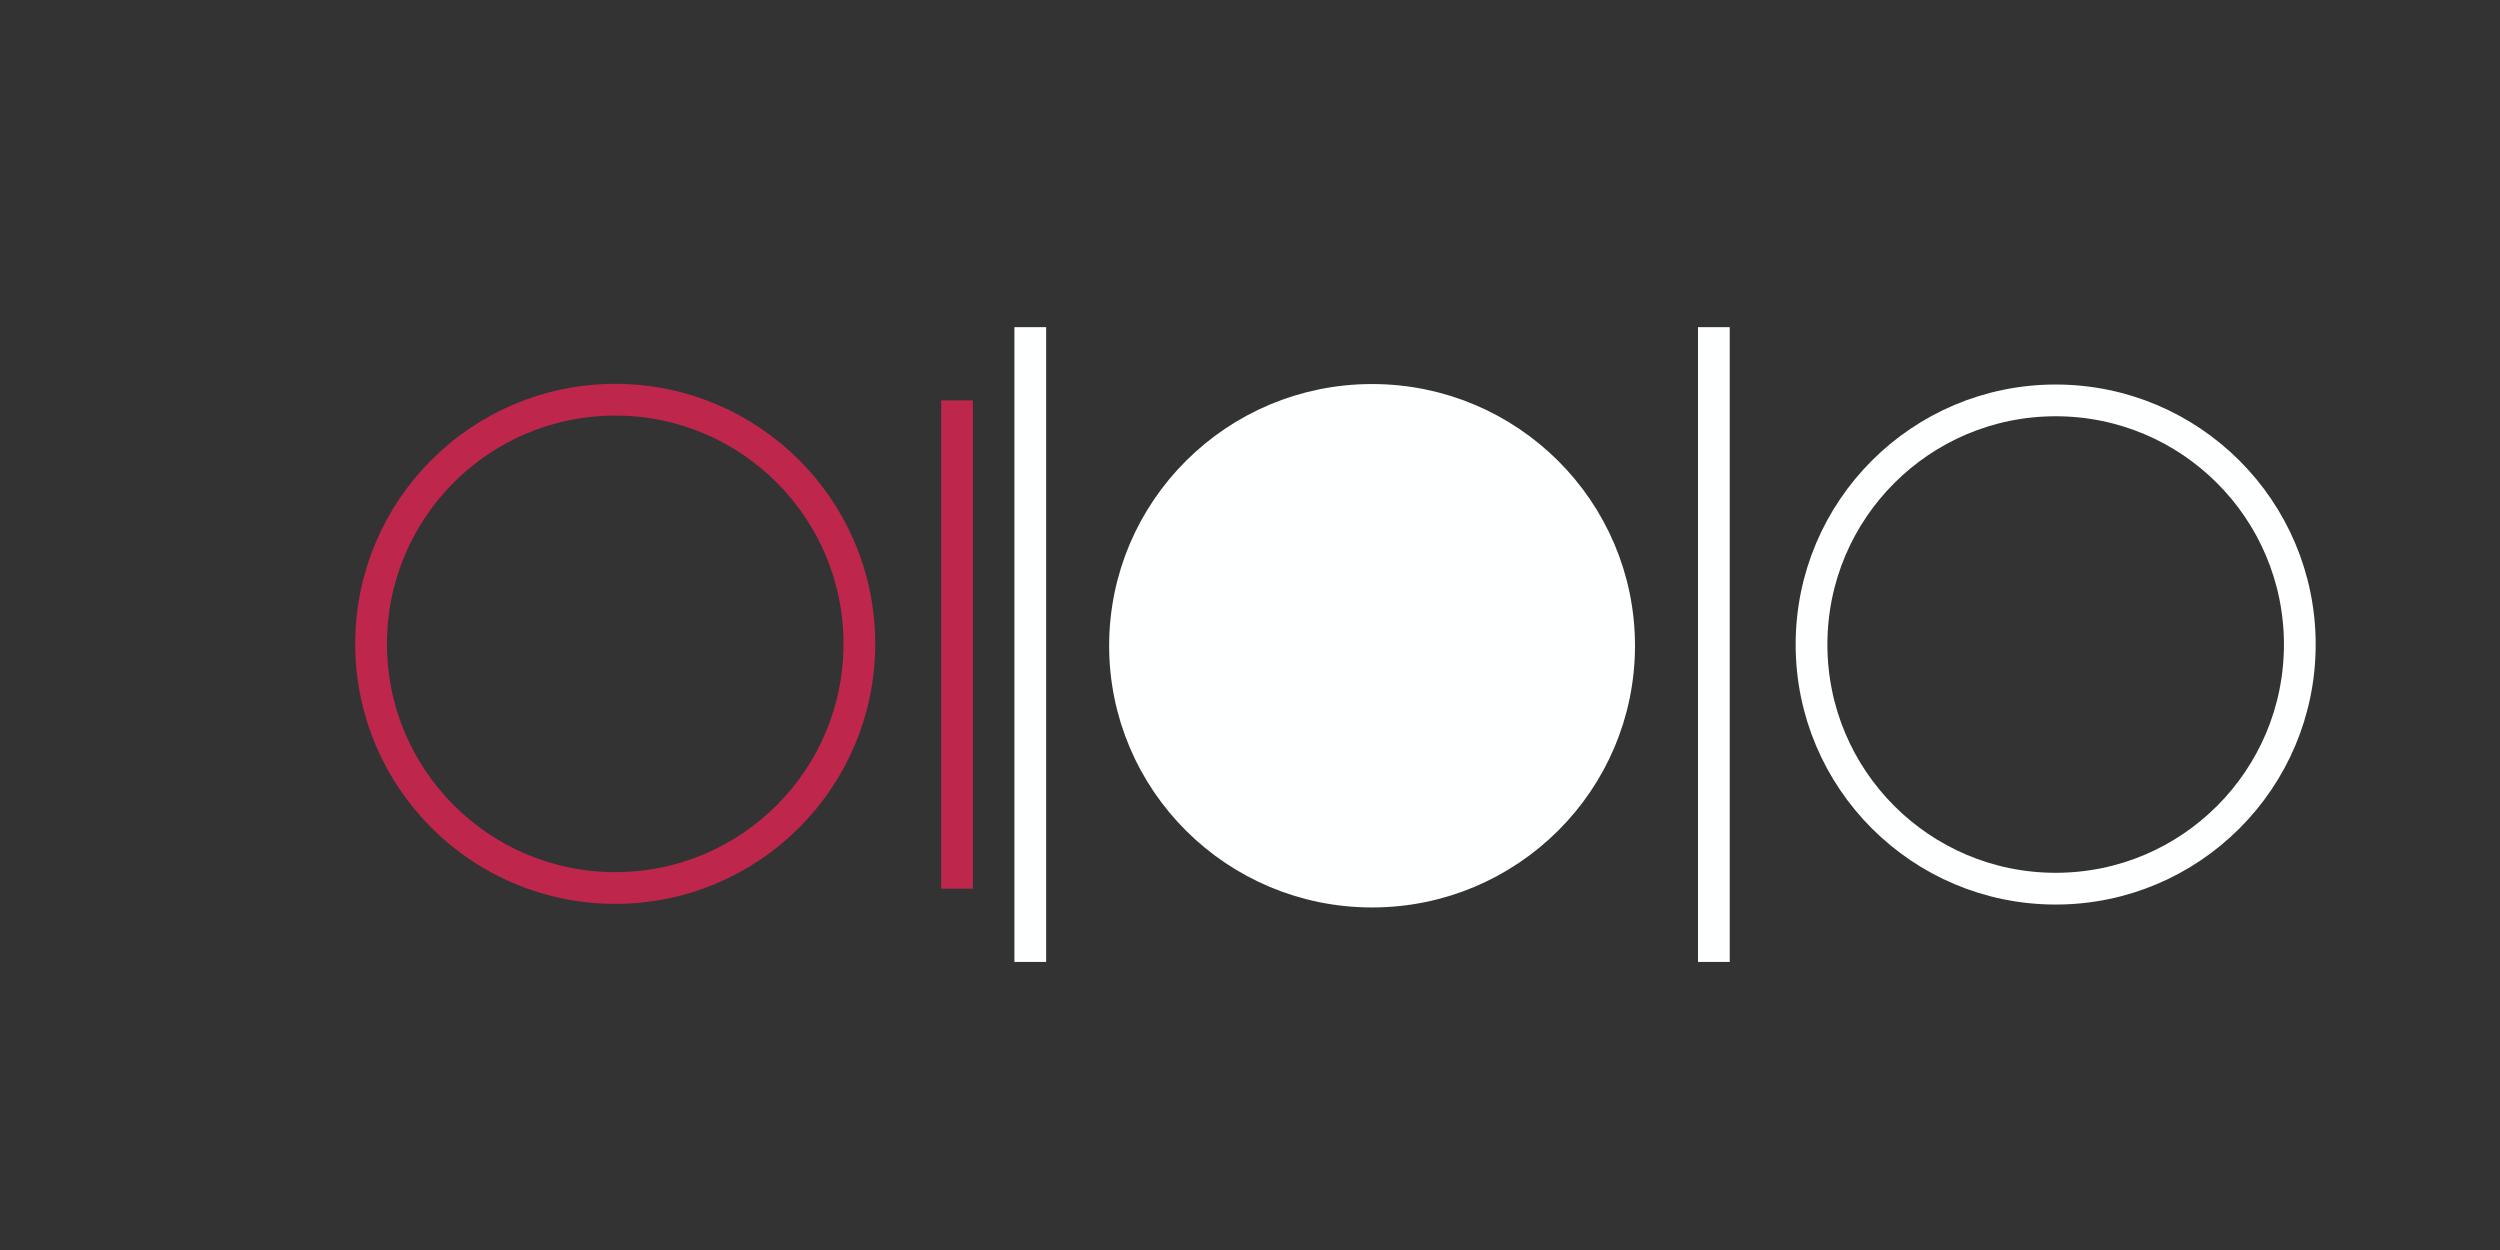 <svg width="1024" height="512" viewBox="0 0 1024 512" fill="none" xmlns="http://www.w3.org/2000/svg">
    <rect x="0" y="0" width="1024" height="512" fill="#333333" stroke="none"/>
    <path d="M252.001 363.728C307.227 363.728 352 318.956 352 263.728C352 208.5 307.227 163.728 252.001 163.728C196.771 163.728 152 208.5 152 263.728C152 318.956 196.771 363.728 252.001 363.728Z"
          stroke="#BE264C" stroke-width="13" stroke-miterlimit="13"/>
    <path d="M562.001 364C617.227 364 662 319.451 662 264.5C662 209.548 617.227 165 562.001 165C506.771 165 462 209.548 462 264.5C462 319.451 506.771 364 562.001 364Z"
          fill="#FEFFFF" stroke="#FEFFFF" stroke-width="15.388" stroke-miterlimit="13"/>
    <path d="M842.001 364C897.227 364 942 319.227 942 264C942 208.772 897.227 164 842.001 164C786.771 164 742 208.772 742 264C742 319.227 786.771 364 842.001 364Z"
          stroke="#FEFFFF" stroke-width="13" stroke-miterlimit="13"/>
    <path d="M392 164V364" stroke="#BE264C" stroke-width="13" stroke-miterlimit="13"/>
    <path d="M422 134V394" stroke="#FEFFFF" stroke-width="13" stroke-miterlimit="13"/>
    <path d="M702 134V394" stroke="#FEFFFF" stroke-width="13" stroke-miterlimit="13"/>
</svg>
